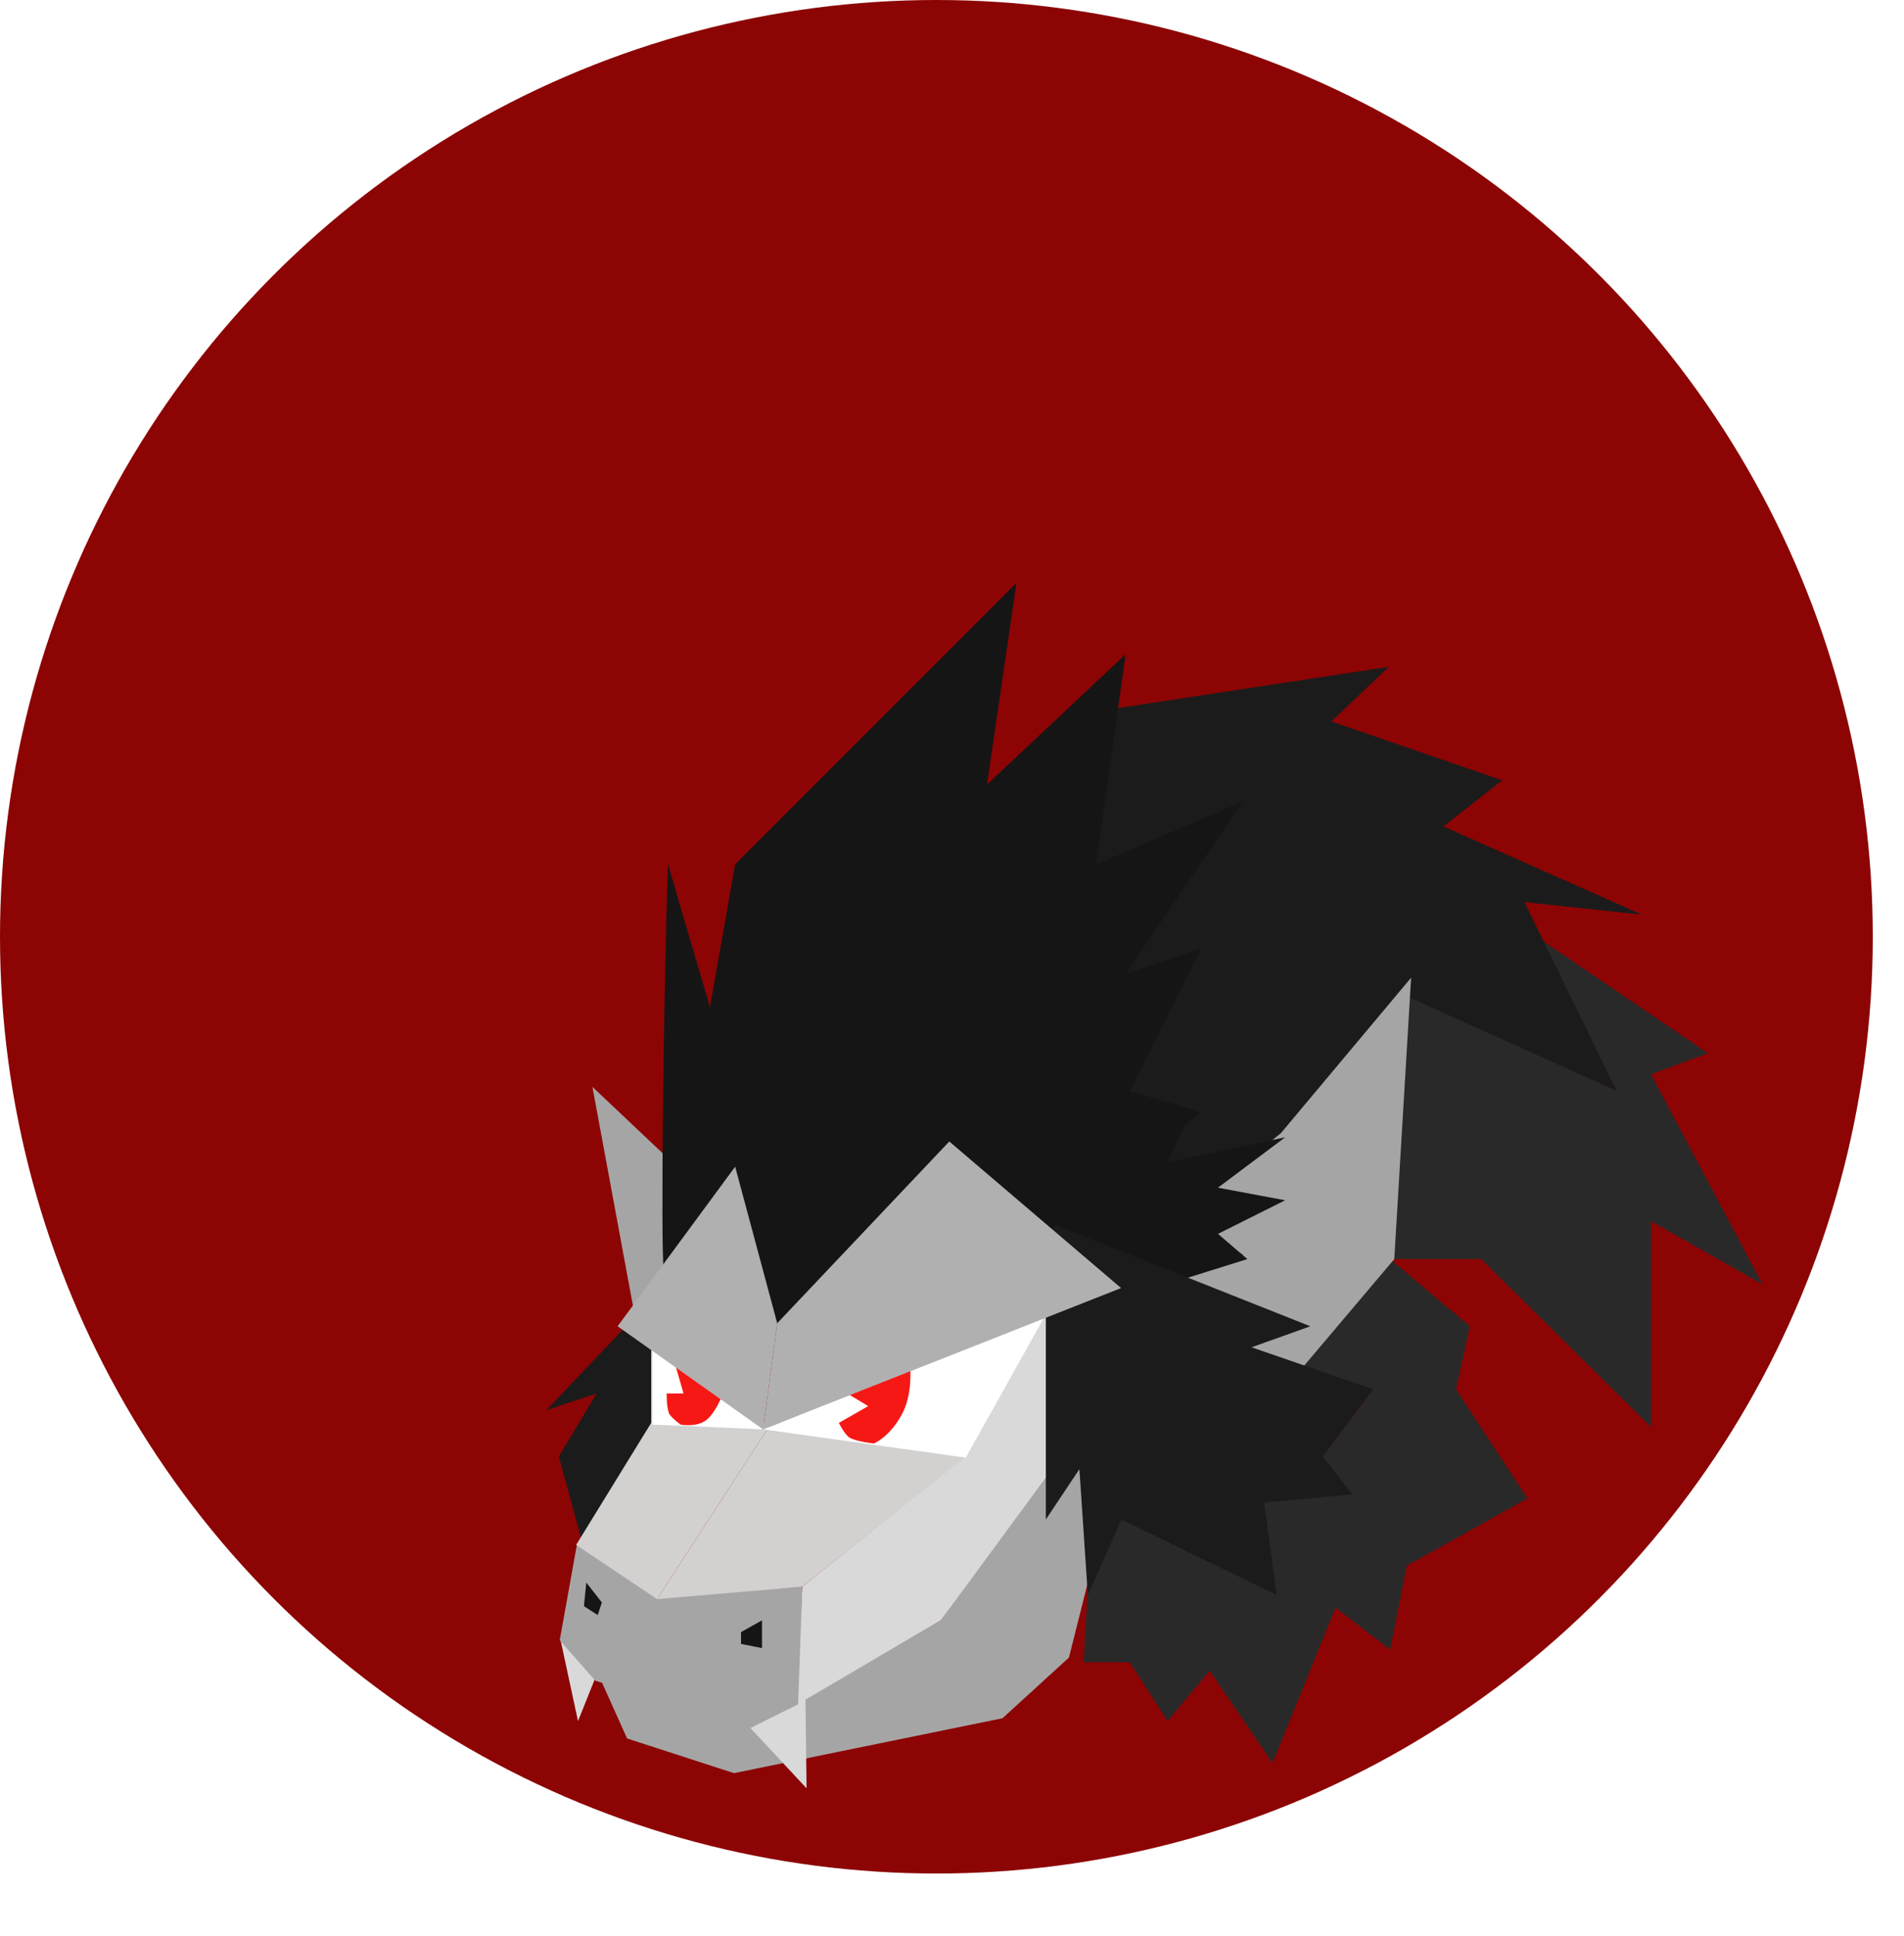 <svg width="61" height="62" viewBox="0 0 61 62" fill="none" xmlns="http://www.w3.org/2000/svg">
<circle cx="30" cy="30" r="30" fill="#8C0404"/>
<g filter="url(#filter0_d_30_1417)">
<path d="M9.5 37.164L12.056 34.474L12.863 35.012L12.919 37.691L10.633 41.323L9.904 38.644L11.114 36.626L9.5 37.164Z" fill="#1C1B1B"/>
<path d="M39.092 34.474L36.536 32.322L33.577 35.819L35.998 36.492L34.384 38.644L35.056 39.72L32.366 39.989L32.77 42.814L27.793 40.393L26.852 42.814L26.717 45.235H28.197L29.407 47.118L30.752 45.504L32.77 48.463L34.787 43.486L36.536 44.831L37.074 42.141L40.934 39.989L38.647 36.492L39.092 34.474Z" fill="#2A2929"/>
<path d="M41.379 22.099L43.799 26.942L37.074 23.858L36.536 32.322L39.455 32.322L44.895 37.702L44.895 31.111L48.467 33.129L44.895 26.404L46.718 25.731L41.379 22.099Z" fill="#2A2929"/>
<path d="M36.495 13.356L27.659 14.701L26.717 20.216L31.29 18.064L27.793 23.445L30.349 22.503L28.062 26.942L30.08 27.614L29.138 29.363L32.904 28.556L36.94 23.848L43.799 26.942L40.84 20.889L44.606 21.292L38.244 18.468L40.127 16.988L34.653 15.105L36.495 13.356Z" fill="#1C1B1B"/>
<path d="M37.209 23.31L33.039 28.287L30.887 30.035L33.039 30.439L30.752 31.515L31.828 32.188L29.811 32.86L33.846 34.474L31.963 35.147L33.711 35.819L36.67 32.322L37.209 23.31Z" fill="#A6A5A5"/>
<path d="M12.091 47.675L11.258 45.824L16.069 47.289L17.731 46.458L22.144 43.89L25.508 39.209L25.641 40.258L26.717 38.644L26.852 42.679L26.246 45.084L24.118 47.027L15.514 48.785L12.091 47.675Z" fill="#A6A5A5"/>
<path d="M30.08 27.749L25.641 31.246L29.811 32.995L31.963 32.322L31.021 31.515L33.173 30.439L31.021 30.036L33.173 28.422L29.407 29.229L30.08 27.749Z" fill="#161515"/>
<path d="M25.506 40.662V31.112L33.98 34.474L32.097 35.147L35.998 36.492L34.384 38.644L35.325 39.855L32.501 40.124L32.904 43.083L27.927 40.662L26.852 43.083L26.582 39.048L25.506 40.662Z" fill="#1C1B1B"/>
<path d="M10.98 26.807L13.401 29.094V32.86L12.325 34.071L10.98 26.807Z" fill="#A6A5A5"/>
<path d="M13.401 19.678C13.266 23.534 13.159 31.865 13.266 32.726L15.553 29.497L16.898 34.609L22.413 28.691L25.641 31.381L30.483 27.614L28.197 26.942L30.483 22.369L28.062 23.176L31.828 17.661L27.121 19.678L28.062 12.953L23.623 17.123L24.565 10.666L15.553 19.678L14.746 24.252L13.401 19.678Z" fill="#161515"/>
<path d="M17.84 49.27L17.806 46.382L15.994 47.288L17.84 49.27Z" fill="#D9D9D9"/>
<path d="M10.518 47.12L9.953 44.495L11.073 45.732L10.518 47.12Z" fill="#D9D9D9"/>
<path d="M25.506 34.071V39.317L22.144 43.89L17.504 46.609L17.705 42.814L22.91 38.644L25.506 34.071Z" fill="#D9D9D9"/>
<path d="M9.932 44.529L10.482 41.474L13.049 43.135L17.705 42.813L17.57 46.58L15.994 47.364L11.073 45.824L9.932 44.529Z" fill="#A6A5A5"/>
<path d="M25.506 34.071L16.629 37.703L13.049 43.211L17.705 42.814L22.951 38.644L25.506 34.071Z" fill="#D3D0D0"/>
<path d="M12.863 35.147L16.629 37.703L13.049 43.211L10.458 41.476L12.863 37.568V35.147Z" fill="#D3D0D0"/>
<path d="M25.433 34.226L16.447 37.775L22.941 38.681L25.433 34.226Z" fill="white"/>
<path d="M12.898 35.207L16.447 37.774L12.898 37.623V35.207Z" fill="white"/>
<path d="M13.898 36.627L13.629 35.685L15.109 36.761C15.109 36.761 14.898 37.263 14.635 37.472C14.322 37.722 13.804 37.623 13.804 37.623C13.804 37.623 13.471 37.38 13.427 37.246C13.348 37.01 13.36 36.627 13.36 36.627H13.898Z" fill="#F61815"/>
<path d="M19.816 37.03L19.143 36.626L21.161 35.819C21.161 35.819 21.24 36.662 20.892 37.299C20.488 38.039 19.996 38.227 19.996 38.227C19.996 38.227 19.323 38.158 19.165 38.001C19.008 37.843 18.875 37.568 18.875 37.568L19.816 37.03Z" fill="#F61815"/>
<path d="M15.553 29.363L16.9 34.376L16.447 37.774L11.787 34.474L15.553 29.363Z" fill="#B1B0B0"/>
<path d="M22.413 28.556L27.917 33.25L16.447 37.775L16.9 34.377L22.413 28.556Z" fill="#B1B0B0"/>
<path d="M16.413 44.781V43.891L15.741 44.268V44.646L16.413 44.781Z" fill="#161515"/>
<path d="M10.708 43.438L10.784 42.683L11.283 43.318L11.149 43.721L10.708 43.438Z" fill="#161515"/>
</g>
<defs>
<filter id="filter0_d_30_1417" x="9.5" y="10.666" width="50.966" height="50.603" filterUnits="userSpaceOnUse" color-interpolation-filters="sRGB">
<feFlood flood-opacity="0" result="BackgroundImageFix"/>
<feColorMatrix in="SourceAlpha" type="matrix" values="0 0 0 0 0 0 0 0 0 0 0 0 0 0 0 0 0 0 127 0" result="hardAlpha"/>
<feOffset dx="8" dy="8"/>
<feGaussianBlur stdDeviation="2"/>
<feComposite in2="hardAlpha" operator="out"/>
<feColorMatrix type="matrix" values="0 0 0 0 0 0 0 0 0 0 0 0 0 0 0 0 0 0 0.25 0"/>
<feBlend mode="normal" in2="BackgroundImageFix" result="effect1_dropShadow_30_1417"/>
<feBlend mode="normal" in="SourceGraphic" in2="effect1_dropShadow_30_1417" result="shape"/>
</filter>
</defs>
</svg>
